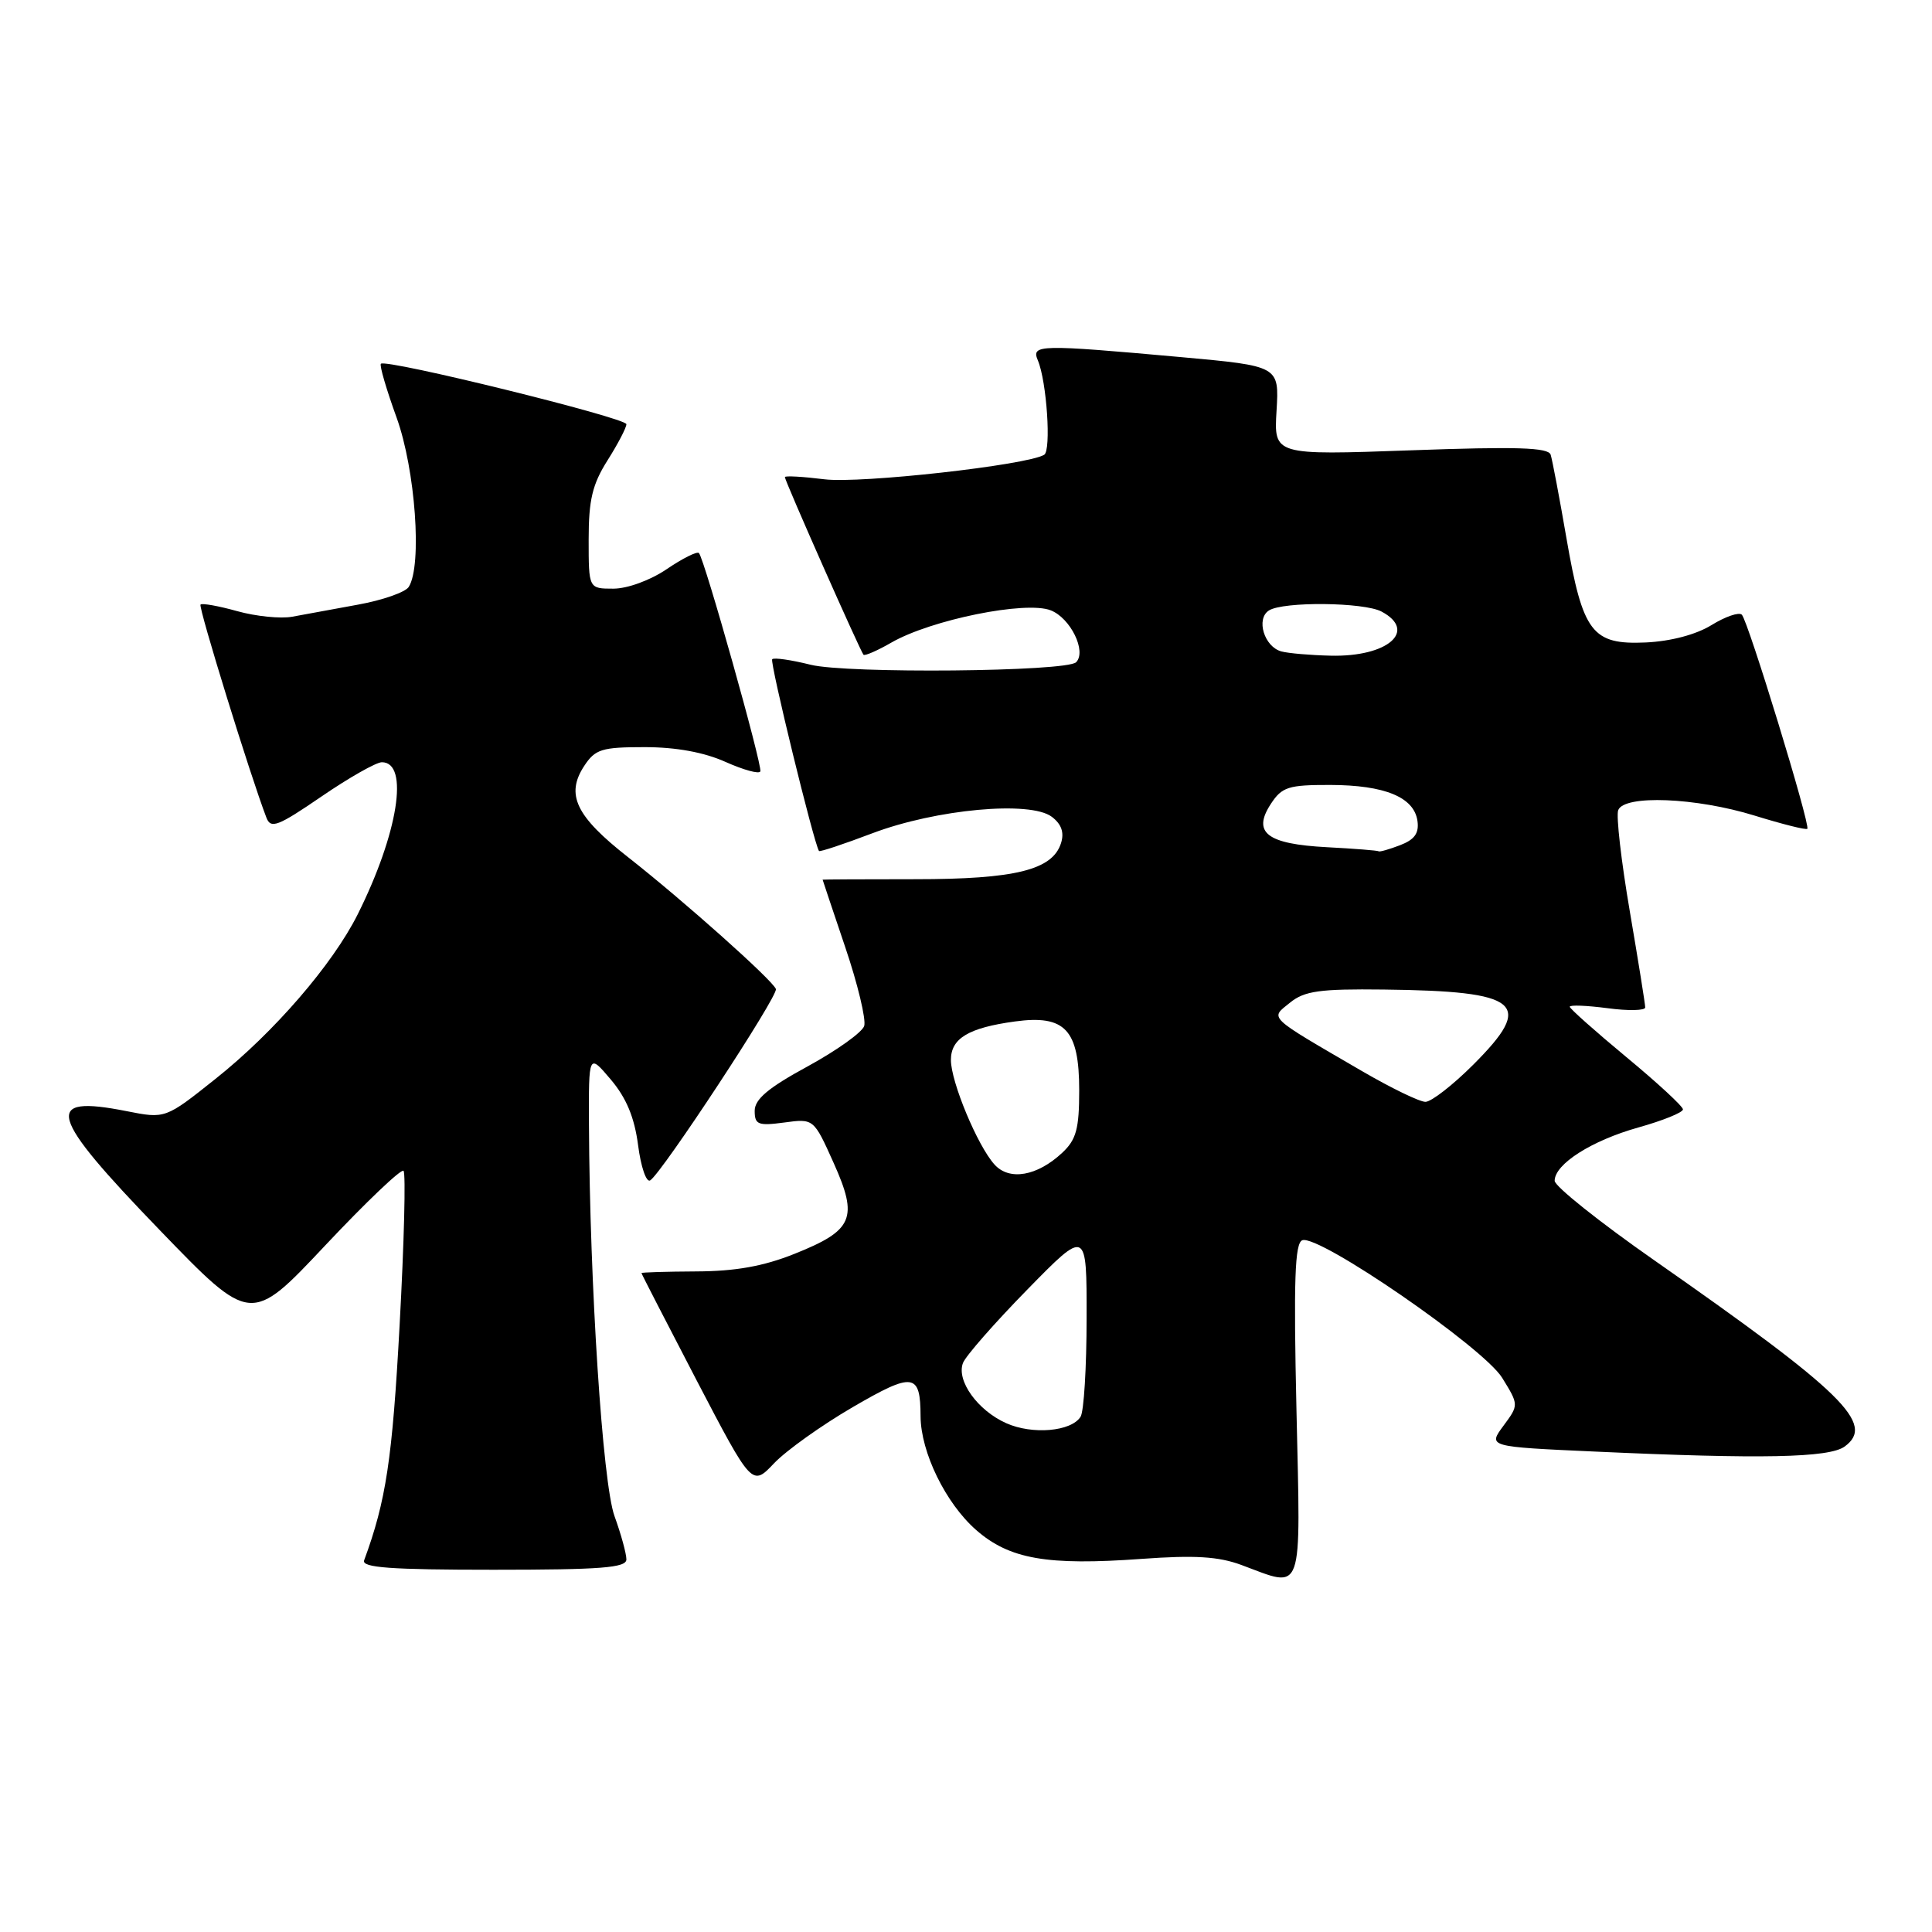 <?xml version="1.0" encoding="UTF-8" standalone="no"?>
<!DOCTYPE svg PUBLIC "-//W3C//DTD SVG 1.1//EN" "http://www.w3.org/Graphics/SVG/1.1/DTD/svg11.dtd" >
<svg xmlns="http://www.w3.org/2000/svg" xmlns:xlink="http://www.w3.org/1999/xlink" version="1.1" viewBox="0 0 256 256">
 <g >
 <path fill="currentColor"
d=" M 171.79 186.91 C 171.40 169.63 171.57 164.72 172.56 164.34 C 174.72 163.51 196.55 178.54 199.04 182.56 C 201.26 186.16 201.26 186.16 199.21 188.93 C 197.16 191.70 197.16 191.70 211.33 192.34 C 233.41 193.35 242.38 193.17 244.43 191.67 C 248.53 188.68 244.26 184.50 219.25 167.03 C 211.96 161.94 206.00 157.19 206.00 156.46 C 206.00 154.25 210.90 151.13 217.11 149.39 C 220.35 148.48 223.00 147.41 223.00 147.00 C 223.00 146.60 219.62 143.48 215.50 140.07 C 211.38 136.65 208.00 133.65 208.00 133.40 C 208.00 133.14 210.25 133.23 213.00 133.59 C 215.75 133.96 218.00 133.91 218.00 133.49 C 218.00 133.07 217.08 127.32 215.95 120.71 C 214.82 114.10 214.13 108.09 214.42 107.35 C 215.21 105.29 224.72 105.67 232.49 108.07 C 236.18 109.21 239.32 110.00 239.48 109.82 C 239.91 109.34 231.62 82.24 230.80 81.45 C 230.42 81.08 228.61 81.70 226.78 82.83 C 224.73 84.09 221.40 84.97 218.09 85.13 C 210.95 85.45 209.73 83.84 207.56 71.30 C 206.63 65.91 205.69 60.94 205.47 60.25 C 205.16 59.29 200.99 59.16 186.93 59.67 C 168.79 60.32 168.79 60.32 169.15 54.41 C 169.50 48.50 169.50 48.50 156.50 47.32 C 137.62 45.62 136.63 45.64 137.52 47.75 C 138.70 50.54 139.31 59.69 138.36 60.26 C 136.09 61.64 114.02 64.10 109.25 63.51 C 106.36 63.15 104.00 63.02 104.00 63.22 C 104.00 63.73 114.02 86.35 114.42 86.76 C 114.60 86.93 116.27 86.21 118.12 85.14 C 123.40 82.11 135.92 79.58 139.22 80.87 C 141.85 81.89 144.01 86.32 142.59 87.75 C 141.33 89.01 112.18 89.28 107.40 88.08 C 104.84 87.44 102.56 87.11 102.32 87.35 C 101.97 87.70 107.83 111.71 108.52 112.76 C 108.62 112.91 111.80 111.85 115.60 110.41 C 124.04 107.22 136.52 106.07 139.37 108.23 C 140.65 109.20 141.04 110.31 140.59 111.72 C 139.46 115.28 134.52 116.50 121.25 116.50 C 114.51 116.50 109.00 116.53 109.00 116.56 C 109.00 116.60 110.35 120.62 112.00 125.51 C 113.66 130.40 114.78 135.10 114.51 135.95 C 114.23 136.80 110.85 139.21 107.00 141.31 C 101.81 144.13 100.00 145.65 100.00 147.19 C 100.00 149.02 100.45 149.20 103.91 148.74 C 107.82 148.21 107.82 148.21 110.46 154.09 C 113.76 161.44 113.07 163.03 105.25 166.15 C 101.15 167.79 97.43 168.45 92.25 168.47 C 88.26 168.49 85.00 168.59 85.00 168.69 C 85.00 168.80 88.30 175.20 92.32 182.93 C 99.65 196.97 99.65 196.97 102.57 193.89 C 104.18 192.20 108.86 188.86 112.98 186.46 C 121.02 181.78 121.96 181.91 121.98 187.67 C 122.01 192.43 125.30 199.18 129.33 202.72 C 133.75 206.60 138.75 207.47 151.27 206.56 C 158.31 206.05 161.45 206.24 164.50 207.37 C 172.83 210.46 172.34 211.83 171.79 186.91 Z  M 83.00 206.63 C 83.00 205.87 82.29 203.28 81.42 200.88 C 79.85 196.52 78.14 170.26 78.04 149.04 C 78.00 139.58 78.00 139.58 80.93 143.04 C 82.99 145.47 84.07 148.06 84.55 151.74 C 84.92 154.62 85.64 156.72 86.15 156.41 C 87.69 155.46 103.15 131.93 102.81 131.05 C 102.36 129.86 90.54 119.32 83.22 113.58 C 76.30 108.16 74.92 105.29 77.41 101.49 C 78.87 99.27 79.73 99.00 85.41 99.00 C 89.58 99.00 93.29 99.68 96.14 100.96 C 98.54 102.03 100.61 102.60 100.75 102.21 C 101.03 101.41 93.32 73.98 92.61 73.28 C 92.36 73.03 90.44 73.99 88.35 75.41 C 86.17 76.89 83.14 78.00 81.27 78.00 C 78.00 78.00 78.00 78.00 78.00 71.48 C 78.00 66.25 78.49 64.18 80.50 61.00 C 81.88 58.82 83.00 56.67 83.00 56.21 C 83.00 55.37 51.15 47.52 50.47 48.20 C 50.26 48.40 51.20 51.61 52.55 55.33 C 55.04 62.21 55.96 74.94 54.16 77.77 C 53.72 78.47 50.69 79.53 47.43 80.12 C 44.17 80.71 40.25 81.43 38.71 81.72 C 37.18 82.00 33.90 81.67 31.43 80.98 C 28.96 80.29 26.78 79.90 26.57 80.11 C 26.26 80.44 33.18 102.83 35.30 108.34 C 35.88 109.86 36.81 109.50 42.60 105.54 C 46.25 103.04 49.85 101.00 50.60 101.00 C 54.26 101.00 52.75 110.45 47.39 121.17 C 44.06 127.81 36.30 136.80 28.56 142.95 C 21.91 148.25 21.91 148.25 16.76 147.23 C 5.62 145.03 6.36 147.67 21.17 163.00 C 33.24 175.50 33.24 175.50 43.08 165.04 C 48.49 159.29 53.17 154.83 53.47 155.14 C 53.78 155.45 53.55 164.65 52.95 175.60 C 51.99 193.34 51.15 198.89 48.25 206.75 C 47.89 207.72 51.73 208.00 65.39 208.00 C 79.66 208.00 83.00 207.74 83.00 206.63 Z  M 133.33 188.58 C 129.54 186.89 126.70 182.94 127.60 180.60 C 127.95 179.68 131.79 175.30 136.12 170.88 C 144.00 162.83 144.00 162.83 143.98 174.66 C 143.98 181.17 143.62 187.06 143.18 187.73 C 141.94 189.69 136.79 190.13 133.33 188.58 Z  M 131.78 154.31 C 129.53 151.83 126.00 143.35 126.00 140.45 C 126.00 137.59 128.33 136.19 134.48 135.35 C 141.14 134.44 143.00 136.43 143.00 144.48 C 143.00 149.59 142.61 151.01 140.75 152.75 C 137.43 155.85 133.75 156.49 131.78 154.31 Z  M 180.48 141.93 C 167.77 134.53 168.27 135.01 170.93 132.86 C 172.85 131.30 174.86 131.02 183.36 131.12 C 201.50 131.33 203.38 132.91 195.23 141.06 C 192.51 143.78 189.65 146.00 188.88 146.00 C 188.10 146.00 184.33 144.17 180.48 141.93 Z  M 175.84 112.26 C 167.85 111.84 165.90 110.33 168.40 106.51 C 169.87 104.27 170.72 104.00 176.27 104.01 C 183.49 104.03 187.37 105.63 187.82 108.77 C 188.05 110.41 187.44 111.26 185.50 112.00 C 184.06 112.55 182.79 112.91 182.68 112.80 C 182.58 112.70 179.50 112.45 175.84 112.26 Z  M 169.80 86.32 C 167.52 85.72 166.39 82.00 168.14 80.89 C 170.05 79.68 180.74 79.79 183.07 81.04 C 187.86 83.60 183.87 87.07 176.32 86.88 C 173.67 86.82 170.73 86.57 169.80 86.32 Z "/>
</g>
</svg>